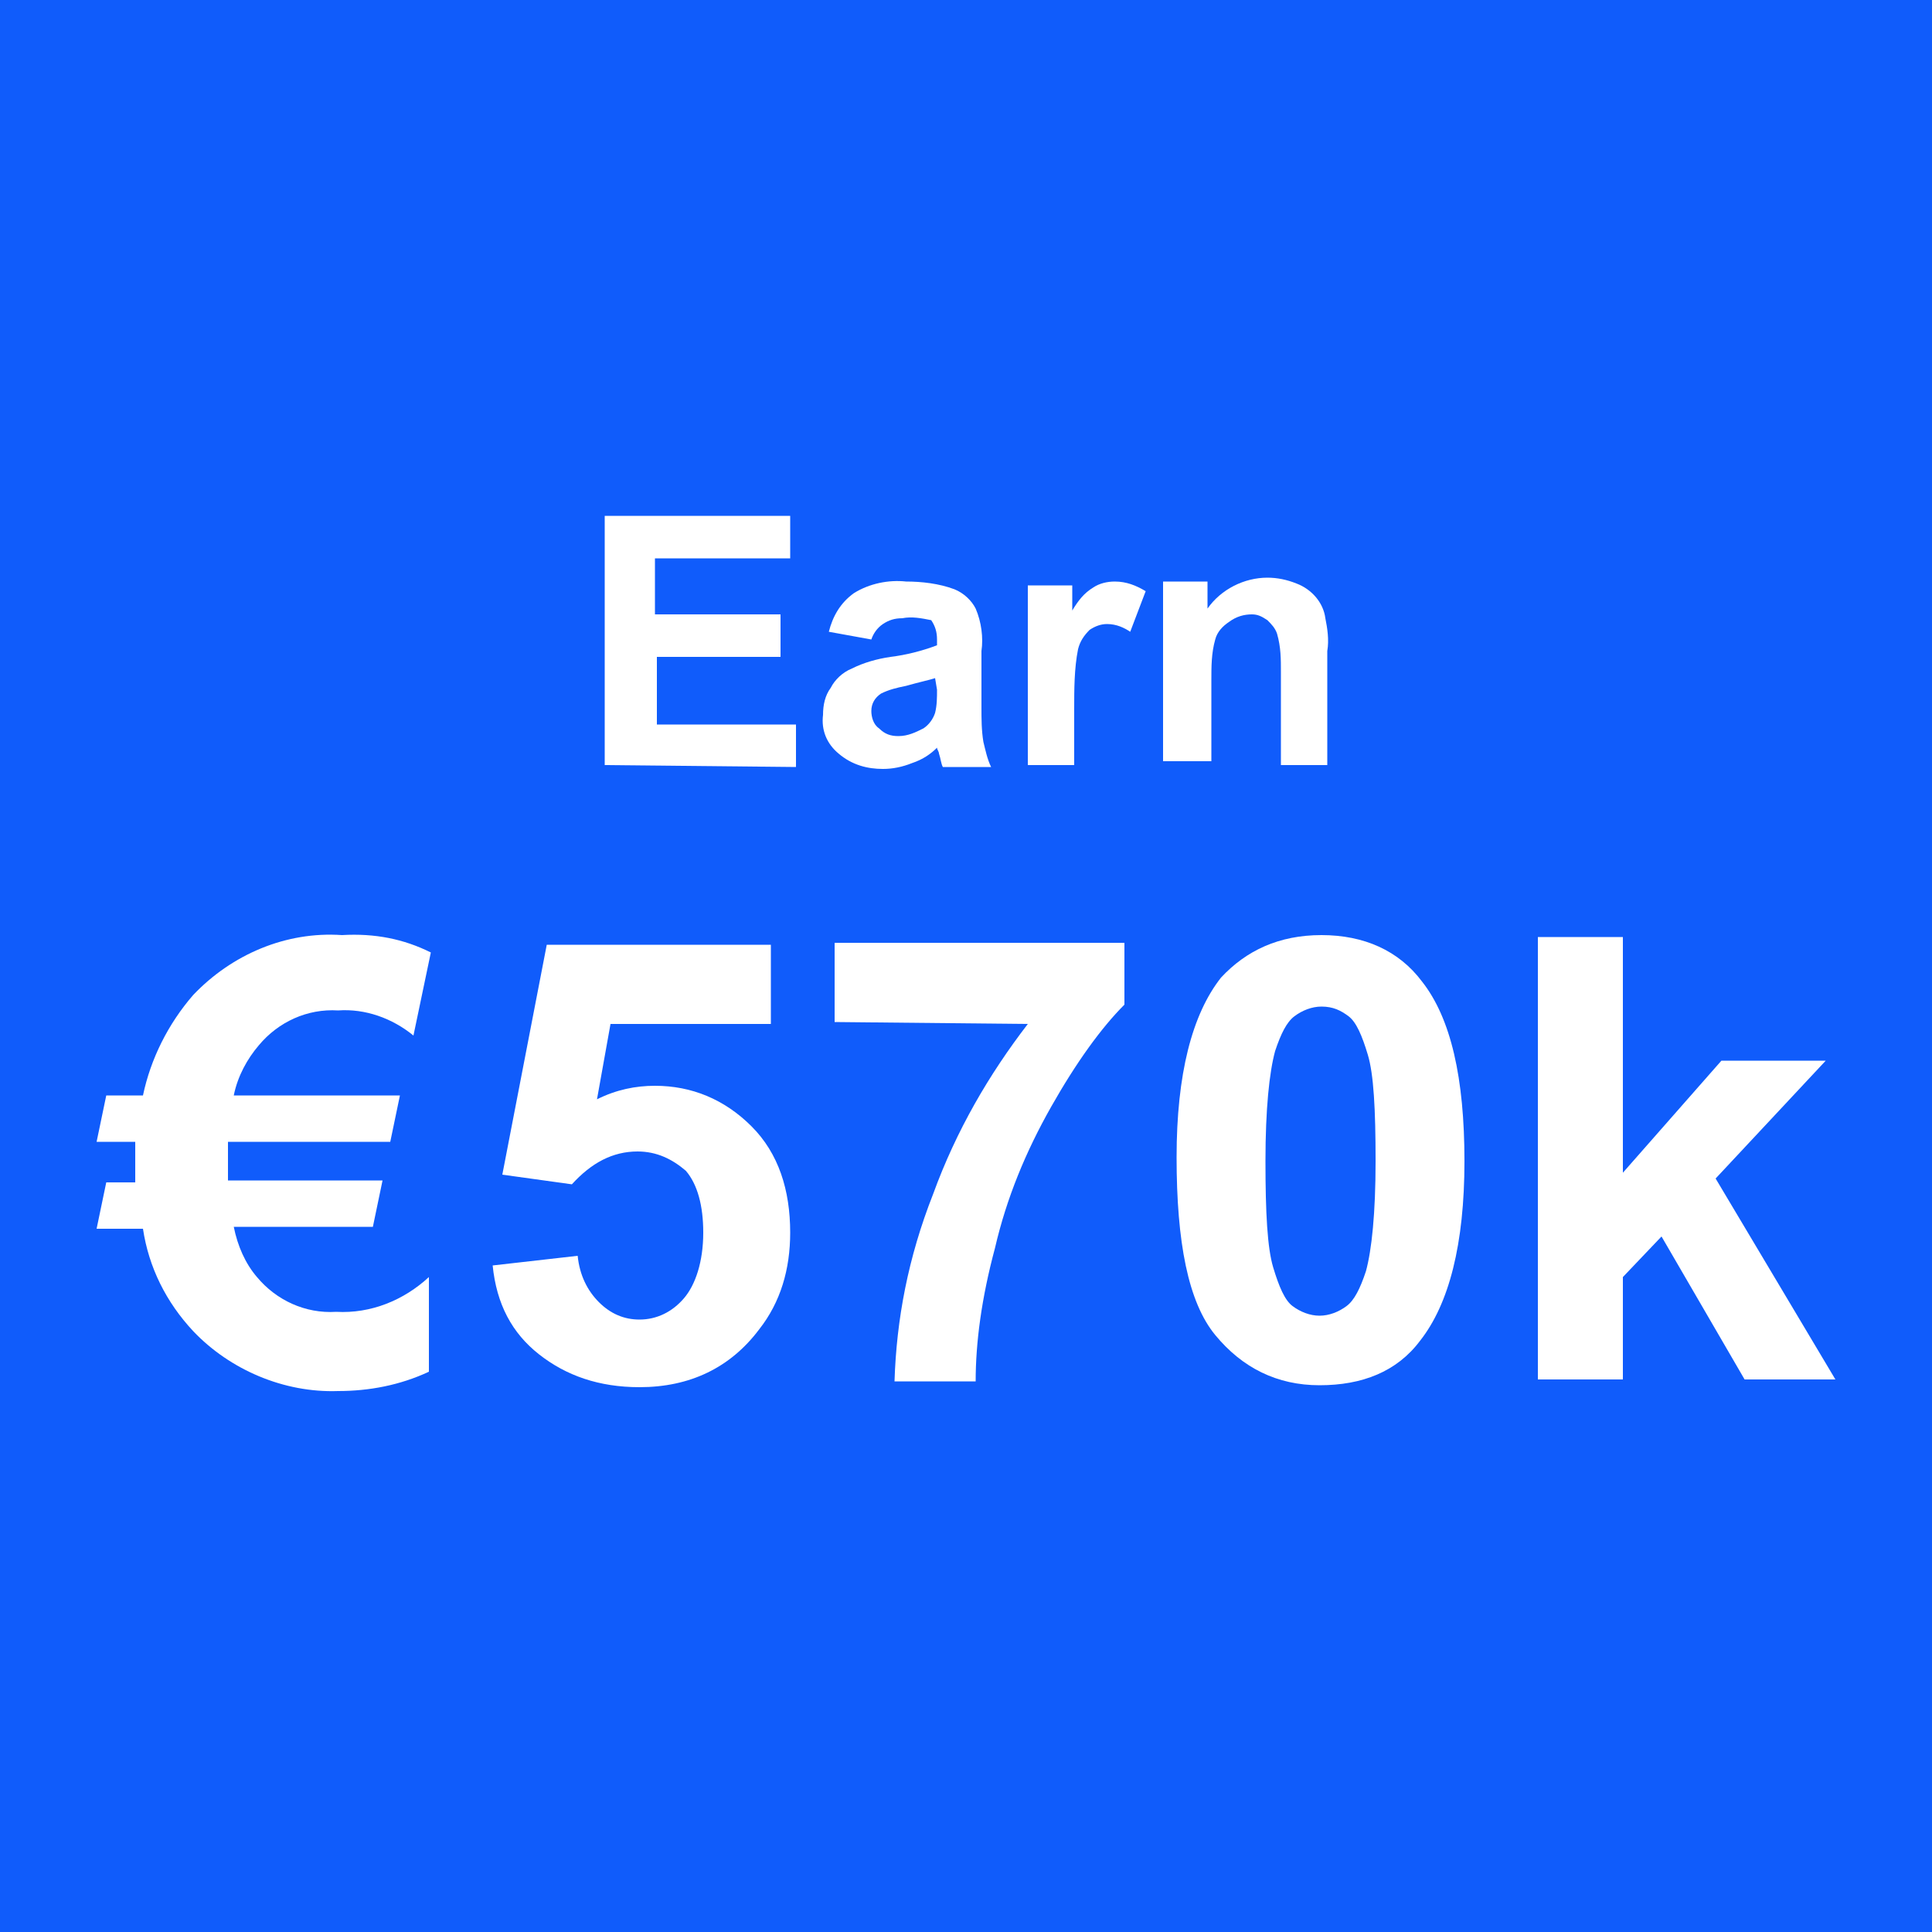 <?xml version="1.0" encoding="utf-8"?>
<!-- Generator: Adobe Illustrator 24.0.2, SVG Export Plug-In . SVG Version: 6.00 Build 0)  -->
<svg version="1.1" id="Layer_1" xmlns="http://www.w3.org/2000/svg" xmlns:xlink="http://www.w3.org/1999/xlink" x="0px" y="0px"
	 viewBox="0 0 100 100" style="enable-background:new 0 0 100 100;" xml:space="preserve">
<rect y="0" fill="#105CFB" width="100" height="100"/>
<g>
	<path fill="#ffffff" d="M31.3,39.6V26.7h9.6v2.2h-7v2.9h6.5V34H34v3.5h7.2v2.2L31.3,39.6z"/>
	<path fill="#ffffff" d="M45.1,33.1l-2.2-0.4c0.2-0.8,0.6-1.5,1.3-2c0.8-0.5,1.8-0.7,2.7-0.6c0.8,0,1.7,0.1,2.5,0.4
		c0.5,0.2,0.9,0.6,1.1,1c0.3,0.7,0.4,1.5,0.3,2.2v2.9c0,0.6,0,1.2,0.1,1.8c0.1,0.4,0.2,0.9,0.4,1.3h-2.5c-0.1-0.2-0.1-0.4-0.2-0.7
		c0-0.1-0.1-0.2-0.1-0.3c-0.3,0.3-0.7,0.6-1.3,0.8c-0.5,0.2-1,0.3-1.5,0.3c-0.8,0-1.6-0.2-2.3-0.8c-0.6-0.5-0.9-1.2-0.8-2
		c0-0.5,0.1-1,0.4-1.4c0.2-0.4,0.6-0.8,1.1-1c0.6-0.3,1.3-0.5,2-0.6c0.8-0.1,1.6-0.3,2.4-0.6v-0.3c0-0.4-0.1-0.7-0.3-1
		c-0.5-0.1-1-0.2-1.5-0.1c-0.4,0-0.7,0.1-1,0.3S45.2,32.8,45.1,33.1z M48.4,35.1c-0.3,0.1-0.8,0.2-1.5,0.4c-0.5,0.1-0.9,0.2-1.3,0.4
		c-0.3,0.2-0.5,0.5-0.5,0.9c0,0.3,0.1,0.7,0.4,0.9c0.3,0.3,0.6,0.4,1,0.4c0.5,0,0.9-0.2,1.3-0.4c0.3-0.2,0.5-0.5,0.6-0.8
		c0.1-0.4,0.1-0.8,0.1-1.2L48.4,35.1z"/>
	<path fill="#ffffff" d="M55.6,39.6h-2.4v-9.3h2.3v1.3c0.3-0.5,0.6-0.9,1.1-1.2c0.3-0.2,0.7-0.3,1.1-0.3c0.6,0,1.1,0.2,1.6,0.5
		l-0.8,2.1c-0.3-0.2-0.7-0.4-1.2-0.4c-0.3,0-0.6,0.1-0.9,0.3c-0.3,0.3-0.5,0.6-0.6,1c-0.2,1-0.2,2.1-0.2,3.1L55.6,39.6z"/>
	<path fill="#ffffff" d="M68.8,39.6h-2.5v-4.8c0-0.7,0-1.3-0.2-2c-0.1-0.3-0.3-0.5-0.5-0.7c-0.3-0.2-0.5-0.3-0.8-0.3
		c-0.4,0-0.8,0.1-1.2,0.4c-0.3,0.2-0.6,0.5-0.7,0.9c-0.2,0.7-0.2,1.4-0.2,2.1v4.2h-2.5v-9.3h2.3v1.4c0.7-1,1.9-1.6,3.1-1.6
		c0.5,0,1,0.1,1.5,0.3c0.8,0.3,1.4,1,1.5,1.8c0.1,0.5,0.2,1.1,0.1,1.7v5.9H68.8z"/>
</g>
<g>
	<path fill="#ffffff" d="M22.3,49.3l-0.9,4.3c-1.1-0.9-2.5-1.4-3.9-1.3c-1.6-0.1-3.1,0.6-4.1,1.8c-0.6,0.7-1.1,1.6-1.3,2.6h8.6
		l-0.5,2.4h-8.4c0,0.2,0,0.5,0,0.9s0,0.7,0,1.1h8l-0.5,2.4h-7.2c0.2,1,0.6,1.9,1.2,2.6c1,1.2,2.5,1.9,4.1,1.8
		c1.8,0.1,3.5-0.6,4.8-1.8V71c-1.5,0.7-3.1,1-4.7,1c-2.8,0.1-5.6-1.1-7.5-3.1c-1.4-1.5-2.3-3.3-2.6-5.3H5l0.5-2.4H7
		c0-0.3,0-0.5,0-0.8c0-0.5,0-0.9,0-1.3H5l0.5-2.4h1.9c0.4-1.9,1.3-3.7,2.6-5.2c2-2.1,4.8-3.3,7.7-3.1C19.4,48.3,20.9,48.6,22.3,49.3
		z"/>
	<g>
		<path fill="#ffffff" d="M25.5,65.5l4.4-0.5c0.1,1,0.5,1.8,1.1,2.4s1.3,0.9,2.1,0.9c0.9,0,1.7-0.4,2.3-1.1s1-1.9,1-3.4
			c0-1.4-0.3-2.5-0.9-3.2c-0.7-0.6-1.5-1-2.5-1c-1.3,0-2.4,0.6-3.4,1.7L26,60.8l2.3-11.9h11.6V53h-8.3l-0.7,3.9c1-0.5,2-0.7,3-0.7
			c1.9,0,3.6,0.7,5,2.1c1.4,1.4,2,3.3,2,5.5c0,1.9-0.5,3.6-1.6,5c-1.5,2-3.6,3-6.2,3c-2.1,0-3.8-0.6-5.2-1.7
			C26.5,69,25.7,67.5,25.5,65.5z"/>
		<path fill="#ffffff" d="M43.2,52.9v-4.1h15V52c-1.2,1.2-2.5,3-3.8,5.3s-2.3,4.7-2.9,7.3c-0.7,2.6-1,4.9-1,6.9h-4.2
			c0.1-3.2,0.7-6.4,2-9.7c1.2-3.3,2.9-6.2,4.9-8.8L43.2,52.9L43.2,52.9z"/>
		<path fill="#ffffff" d="M68.4,48.4c2.2,0,4,0.8,5.2,2.4c1.5,1.9,2.2,5,2.2,9.3s-0.8,7.4-2.3,9.3c-1.2,1.6-3,2.3-5.2,2.3
			s-4-0.9-5.4-2.6s-2-4.8-2-9.2c0-4.3,0.8-7.4,2.3-9.3C64.5,49.2,66.2,48.4,68.4,48.4z M68.4,52.1c-0.5,0-1,0.2-1.4,0.5
			s-0.7,0.9-1,1.8c-0.3,1.1-0.5,3-0.5,5.7s0.1,4.5,0.4,5.5s0.6,1.7,1,2s0.9,0.5,1.4,0.5s1-0.2,1.4-0.5s0.7-0.9,1-1.8
			c0.3-1.1,0.5-3,0.5-5.7s-0.1-4.5-0.4-5.5s-0.6-1.7-1-2S69,52.1,68.4,52.1z"/>
		<path fill="#ffffff" d="M79.6,71.4V48.5H84v12.2l5.1-5.8h5.4L88.8,61L95,71.4h-4.7L86,64l-2,2.1v5.3H79.6z"/>
	</g>
</g>
</svg>
